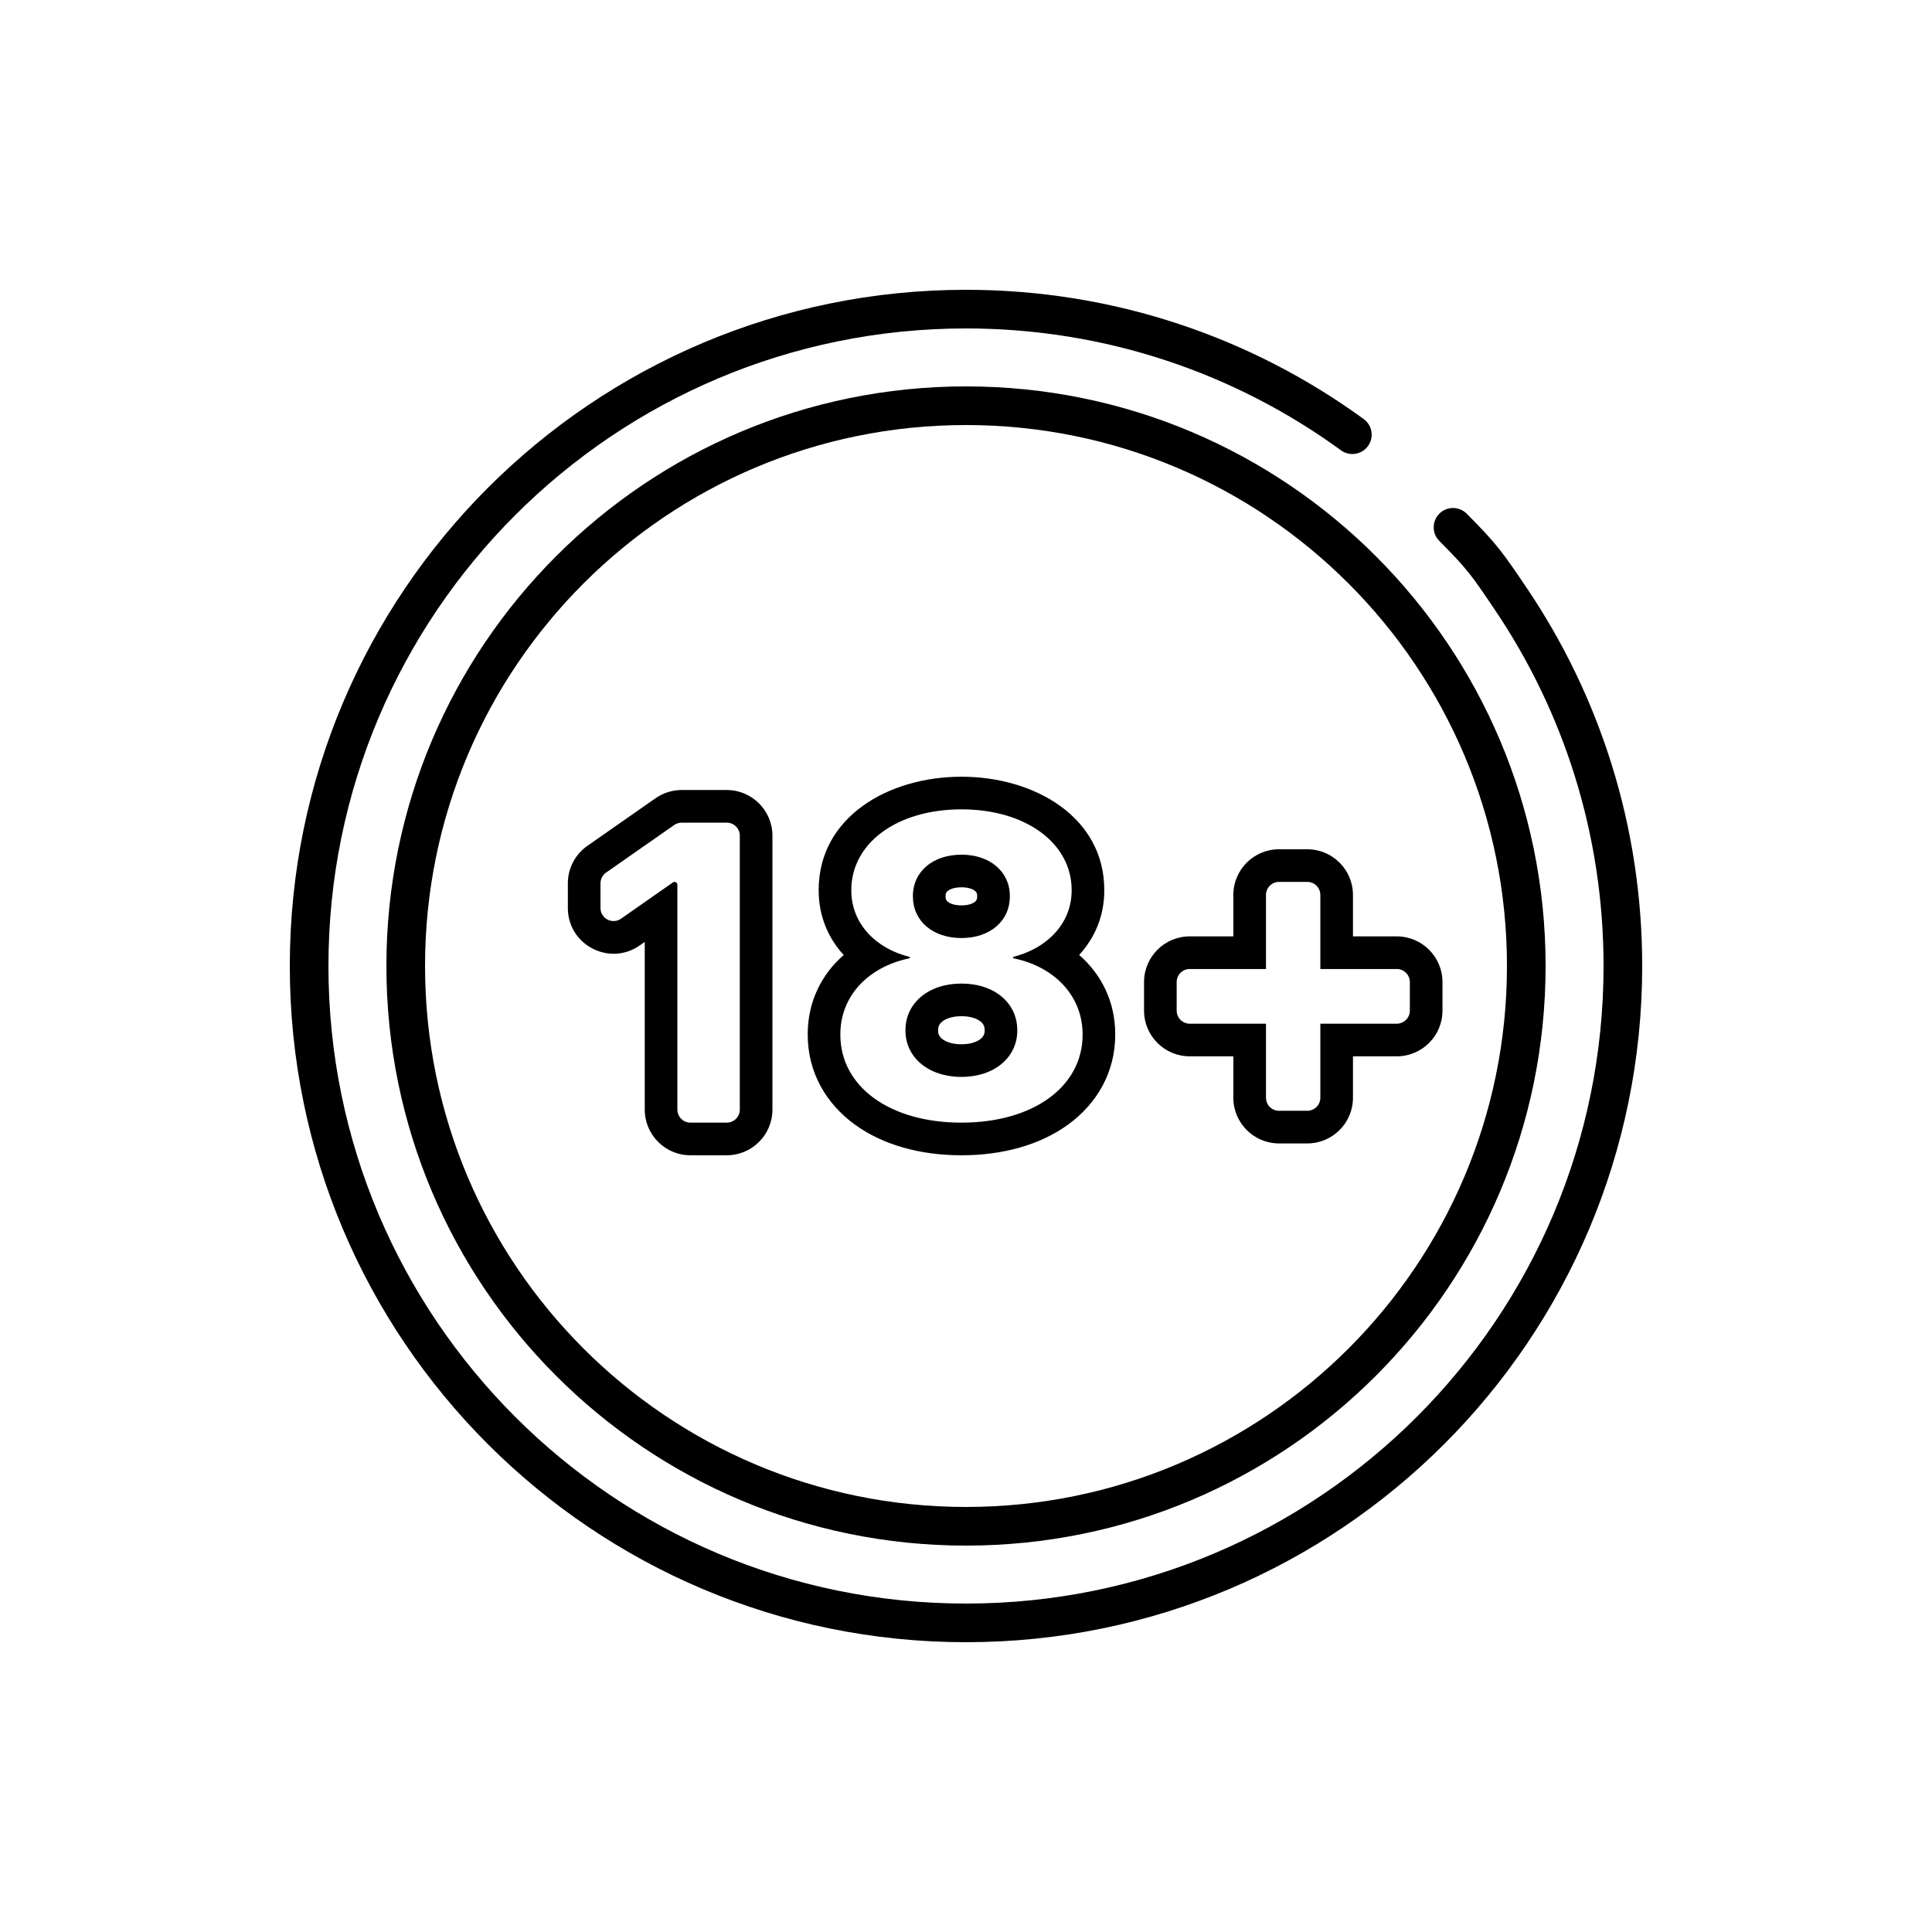 <svg width="180" height="180" viewBox="0 0 180 180" fill="none" xmlns="http://www.w3.org/2000/svg">
<path fill-rule="evenodd" clip-rule="evenodd" d="M90 30.6C57.194 30.6 30.6 57.194 30.6 90C30.6 122.806 57.194 149.4 90 149.4C122.806 149.4 149.4 122.806 149.4 90C149.4 77.703 145.665 66.283 139.268 56.807C137.149 53.669 136.764 53.073 134.1 50.4C133.398 49.696 133.4 48.556 134.104 47.854C134.809 47.153 135.948 47.155 136.65 47.859C139.474 50.693 140.005 51.465 142.252 54.793C149.038 64.845 153 76.963 153 90C153 124.794 124.794 153 90 153C55.206 153 27 124.794 27 90C27 55.206 55.206 27 90 27C103.848 27 116.657 31.47 127.056 39.045C127.859 39.63 128.036 40.756 127.451 41.56C126.866 42.363 125.74 42.54 124.936 41.955C115.132 34.813 103.061 30.6 90 30.6Z" fill="black"/>
<path fill-rule="evenodd" clip-rule="evenodd" d="M90 39.6C62.165 39.6 39.6 62.165 39.6 90C39.6 117.835 62.165 140.4 90 140.4C117.835 140.4 140.4 117.835 140.4 90C140.4 62.165 117.835 39.6 90 39.6ZM36 90C36 60.177 60.177 36 90 36C119.823 36 144 60.177 144 90C144 119.823 119.823 144 90 144C60.177 144 36 119.823 36 90Z" fill="black"/>
<path fill-rule="evenodd" clip-rule="evenodd" d="M67.709 107.635H64.326C61.975 107.635 60.069 105.729 60.069 103.378V87.757L59.601 88.085C56.779 90.057 52.905 88.038 52.905 84.596V82.296C52.905 80.905 53.585 79.602 54.725 78.806L61.074 74.371C61.789 73.872 62.64 73.604 63.512 73.604H67.709C70.06 73.604 71.966 75.51 71.966 77.861V103.378C71.966 105.729 70.06 107.635 67.709 107.635ZM57.859 85.593C57.053 86.156 55.946 85.58 55.946 84.596V82.296C55.946 81.898 56.14 81.526 56.466 81.298L62.815 76.864C63.02 76.721 63.263 76.645 63.512 76.645H67.709C68.381 76.645 68.926 77.189 68.926 77.861V103.378C68.926 104.05 68.381 104.594 67.709 104.594H64.326C63.654 104.594 63.11 104.05 63.11 103.378V82.429C63.11 82.283 62.992 82.165 62.846 82.165C62.792 82.165 62.739 82.182 62.695 82.213L57.859 85.593ZM99.514 104.774C96.888 106.682 93.394 107.635 89.579 107.635C85.763 107.635 82.269 106.682 79.643 104.774C76.955 102.821 75.253 99.897 75.253 96.401V96.363C75.253 93.275 76.573 90.754 78.606 88.976C77.169 87.408 76.274 85.364 76.274 82.959V82.921C76.274 76.113 82.77 72.365 89.579 72.365C96.364 72.365 102.884 76.11 102.884 82.921V82.959C102.884 85.371 101.98 87.407 100.544 88.968C102.58 90.75 103.904 93.279 103.904 96.363V96.401C103.904 99.897 102.202 102.821 99.514 104.774ZM98.112 90.9C99.814 92.194 100.864 94.098 100.864 96.363V96.401C100.864 101.244 96.261 104.594 89.579 104.594C82.896 104.594 78.293 101.244 78.293 96.401V96.363C78.293 94.098 79.336 92.201 81.037 90.908C81.323 90.69 81.628 90.49 81.951 90.307C82.766 89.846 83.689 89.501 84.691 89.292C84.702 89.29 84.714 89.288 84.725 89.285C84.759 89.278 84.784 89.249 84.784 89.214C84.784 89.181 84.76 89.152 84.728 89.144C84.717 89.141 84.705 89.138 84.694 89.135C83.692 88.88 82.791 88.476 82.025 87.948C81.729 87.743 81.453 87.52 81.199 87.281C80.011 86.159 79.314 84.666 79.314 82.959V82.921C79.314 78.582 83.532 75.405 89.579 75.405C95.606 75.405 99.843 78.582 99.843 82.921V82.959C99.843 84.666 99.14 86.152 97.951 87.272C97.697 87.511 97.422 87.733 97.127 87.937C96.361 88.466 95.461 88.874 94.463 89.135C94.452 89.137 94.44 89.14 94.429 89.143C94.397 89.152 94.374 89.181 94.374 89.214C94.374 89.249 94.399 89.278 94.433 89.285C94.444 89.287 94.456 89.29 94.467 89.292C95.467 89.497 96.391 89.841 97.208 90.304C97.526 90.485 97.829 90.684 98.112 90.9ZM88.29 84.006C88.441 84.135 88.83 84.354 89.579 84.354C90.313 84.354 90.697 84.138 90.847 84.009C90.963 83.909 91.044 83.786 91.044 83.521V83.482C91.044 83.23 90.968 83.113 90.851 83.014C90.697 82.883 90.308 82.668 89.579 82.668C88.834 82.668 88.441 82.886 88.286 83.017C88.17 83.115 88.094 83.23 88.094 83.482V83.521C88.094 83.785 88.175 83.907 88.29 84.006ZM87.763 96.778C88.048 97.015 88.629 97.293 89.579 97.293C90.514 97.293 91.09 97.017 91.375 96.781C91.625 96.573 91.738 96.338 91.738 96.014V95.975C91.738 95.631 91.618 95.391 91.376 95.188C91.101 94.957 90.533 94.677 89.579 94.677C88.624 94.677 88.047 94.957 87.766 95.193C87.517 95.401 87.4 95.64 87.4 95.975V96.014C87.4 96.338 87.513 96.571 87.763 96.778ZM114.907 98.415H110.845C108.494 98.415 106.588 96.51 106.588 94.159V91.497C106.588 89.146 108.494 87.24 110.845 87.24H114.907V83.381C114.907 81.03 116.813 79.125 119.164 79.125H121.796C124.147 79.125 126.053 81.03 126.053 83.381V87.24H130.135C132.486 87.24 134.392 89.146 134.392 91.497V94.159C134.392 96.51 132.486 98.415 130.135 98.415H126.053V102.274C126.053 104.625 124.147 106.531 121.796 106.531H119.164C116.813 106.531 114.907 104.625 114.907 102.274V98.415ZM89.579 87.395C86.902 87.395 85.053 85.806 85.053 83.521V83.482C85.053 81.197 86.921 79.628 89.579 79.628C92.217 79.628 94.085 81.197 94.085 83.482V83.521C94.085 85.806 92.236 87.395 89.579 87.395ZM89.579 100.333C86.517 100.333 84.36 98.532 84.36 96.014V95.975C84.36 93.457 86.497 91.637 89.579 91.637C92.66 91.637 94.778 93.457 94.778 95.975V96.014C94.778 98.532 92.621 100.333 89.579 100.333ZM110.845 95.375C110.173 95.375 109.628 94.83 109.628 94.159V91.497C109.628 90.825 110.173 90.281 110.845 90.281H117.948V83.381C117.948 82.71 118.492 82.165 119.164 82.165H121.796C122.468 82.165 123.013 82.71 123.013 83.381V90.281H130.135C130.807 90.281 131.351 90.825 131.351 91.497V94.159C131.351 94.83 130.807 95.375 130.135 95.375H123.013V102.274C123.013 102.946 122.468 103.49 121.796 103.49H119.164C118.492 103.49 117.948 102.946 117.948 102.274V95.375H110.845Z" fill="black"/>
</svg>
